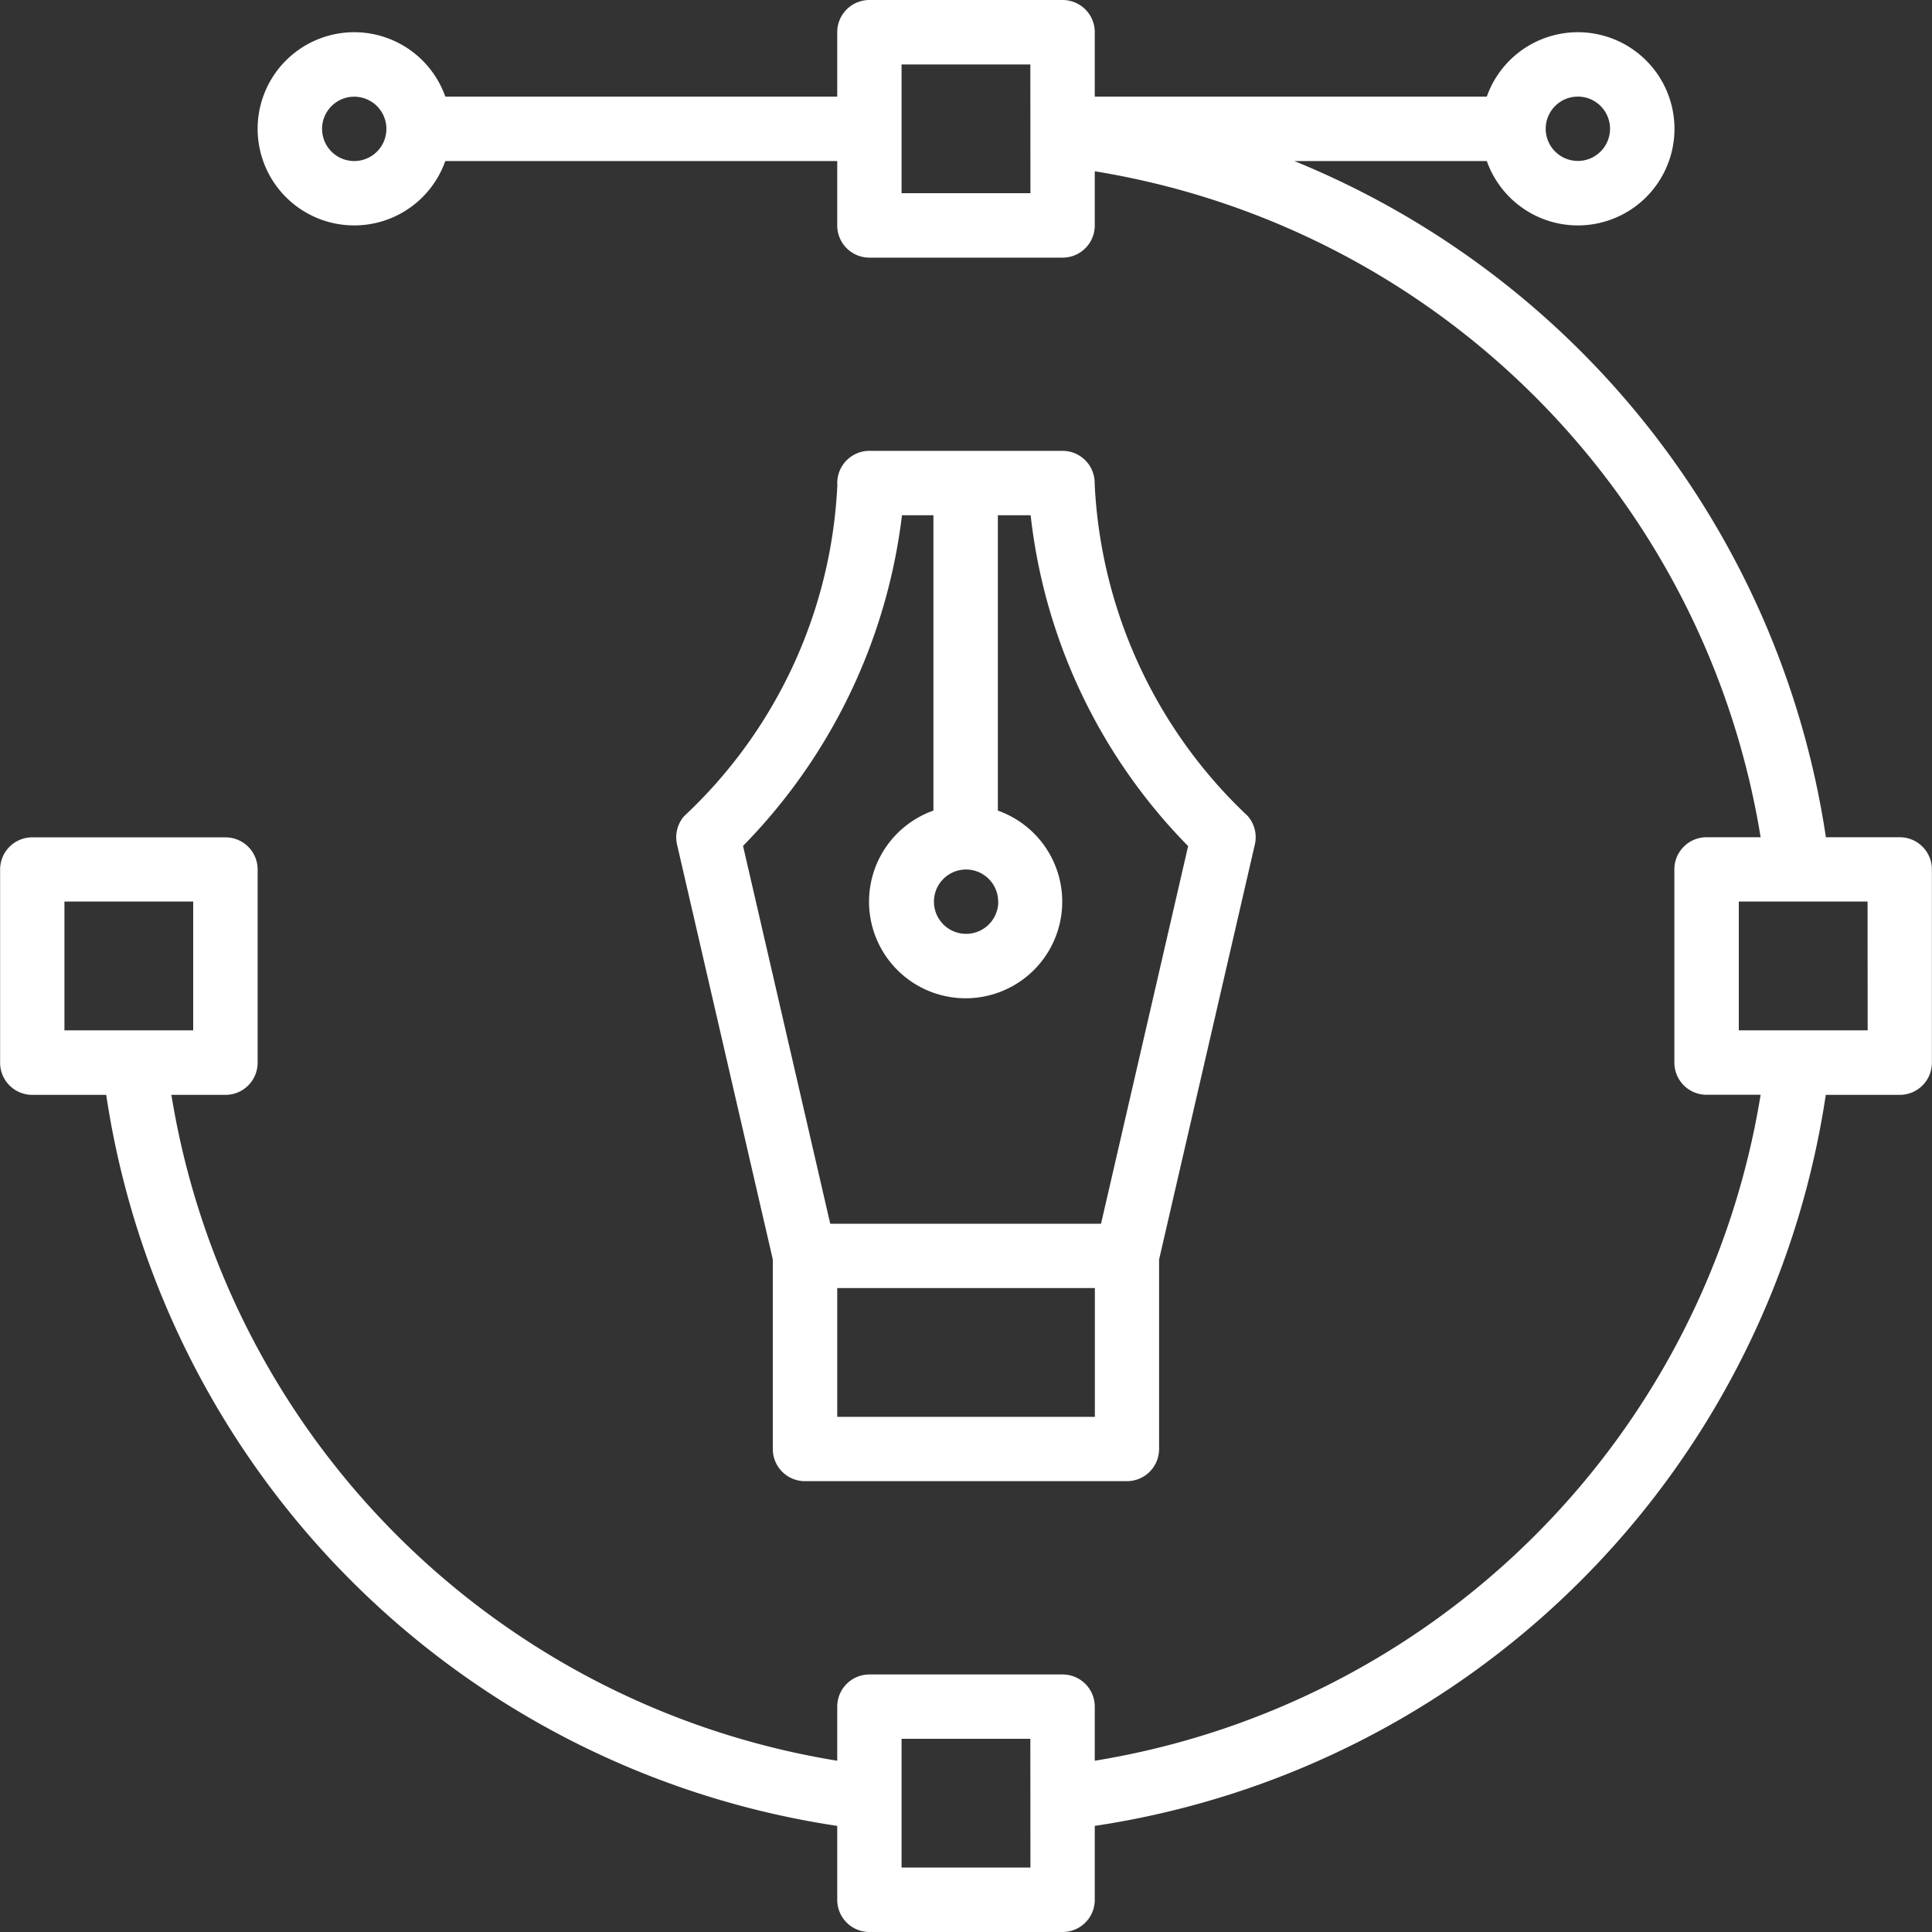 <svg xmlns="http://www.w3.org/2000/svg" width="18.5" height="18.5" viewBox="0 0 18.5 18.5">
    <rect x="0" y="0" width="18.5" height="18.5" fill="#333333" stroke="none"/>
    <defs>
        <style>
            .prefix__cls-1{fill:#fff}
        </style>
    </defs>
    <g id="prefix__pen-tool" transform="translate(-16 -16)">
        <path id="prefix__Path_28375" d="M184.007 131.769l.917 3.974v1.815a.308.308 0 0 0 .308.308h3.083a.308.308 0 0 0 .308-.308v-1.815l.917-3.974a.308.308 0 0 0-.07-.274 4.672 4.672 0 0 1-1.464-3.18.308.308 0 0 0-.306-.315h-1.85a.308.308 0 0 0-.308.33 4.636 4.636 0 0 1-1.467 3.168.308.308 0 0 0-.068.271zm1.534 5.481v-1.233h2.467v1.233zm1.542-4.933a.308.308 0 1 1-.308-.308.308.308 0 0 1 .307.308zm-.921-3.7h.3v2.828a.925.925 0 1 0 .617 0v-2.828h.314a5.365 5.365 0 0 0 1.508 3.168l-.834 3.616h-2.593l-.835-3.618a5.45 5.45 0 0 0 1.522-3.166z" class="prefix__cls-1" data-name="Path 28375" transform="translate(-161.524 -107.683)"/>
        <path id="prefix__Path_28376" d="M34.192 24.017h-.708a8.324 8.324 0 0 0-5.09-6.475h1.843a.925.925 0 1 0 0-.617h-3.754v-.617a.308.308 0 0 0-.308-.308h-1.85a.308.308 0 0 0-.308.308v.617h-3.753a.925.925 0 1 0 0 .617h3.753v.617a.308.308 0 0 0 .308.308h1.85a.308.308 0 0 0 .308-.308v-.519a7.712 7.712 0 0 1 6.376 6.377h-.518a.308.308 0 0 0-.308.308v1.85a.308.308 0 0 0 .308.308h.518a7.712 7.712 0 0 1-6.376 6.377v-.518a.308.308 0 0 0-.308-.308h-1.85a.308.308 0 0 0-.308.308v.518a7.712 7.712 0 0 1-6.376-6.376h.518a.308.308 0 0 0 .308-.308v-1.85a.308.308 0 0 0-.308-.308h-1.85a.308.308 0 0 0-.308.308v1.85a.308.308 0 0 0 .308.308h.708a8.327 8.327 0 0 0 7 7v.708a.308.308 0 0 0 .308.308h1.85a.308.308 0 0 0 .308-.308v-.708a8.327 8.327 0 0 0 7-7h.708a.308.308 0 0 0 .308-.308v-1.85a.308.308 0 0 0-.307-.309zm-14.8-6.475a.308.308 0 1 1 .308-.308.308.308 0 0 1-.308.308zm11.717-.617a.308.308 0 1 1-.308.308.308.308 0 0 1 .308-.308zm-5.242.925h-1.234v-1.233h1.233zm-9.25 6.783h1.233v1.233h-1.233zm9.25 9.25h-1.234V32.65h1.233zm8.017-8.017H32.65v-1.233h1.233z" class="prefix__cls-1" data-name="Path 28376"/>
    </g>
</svg>
